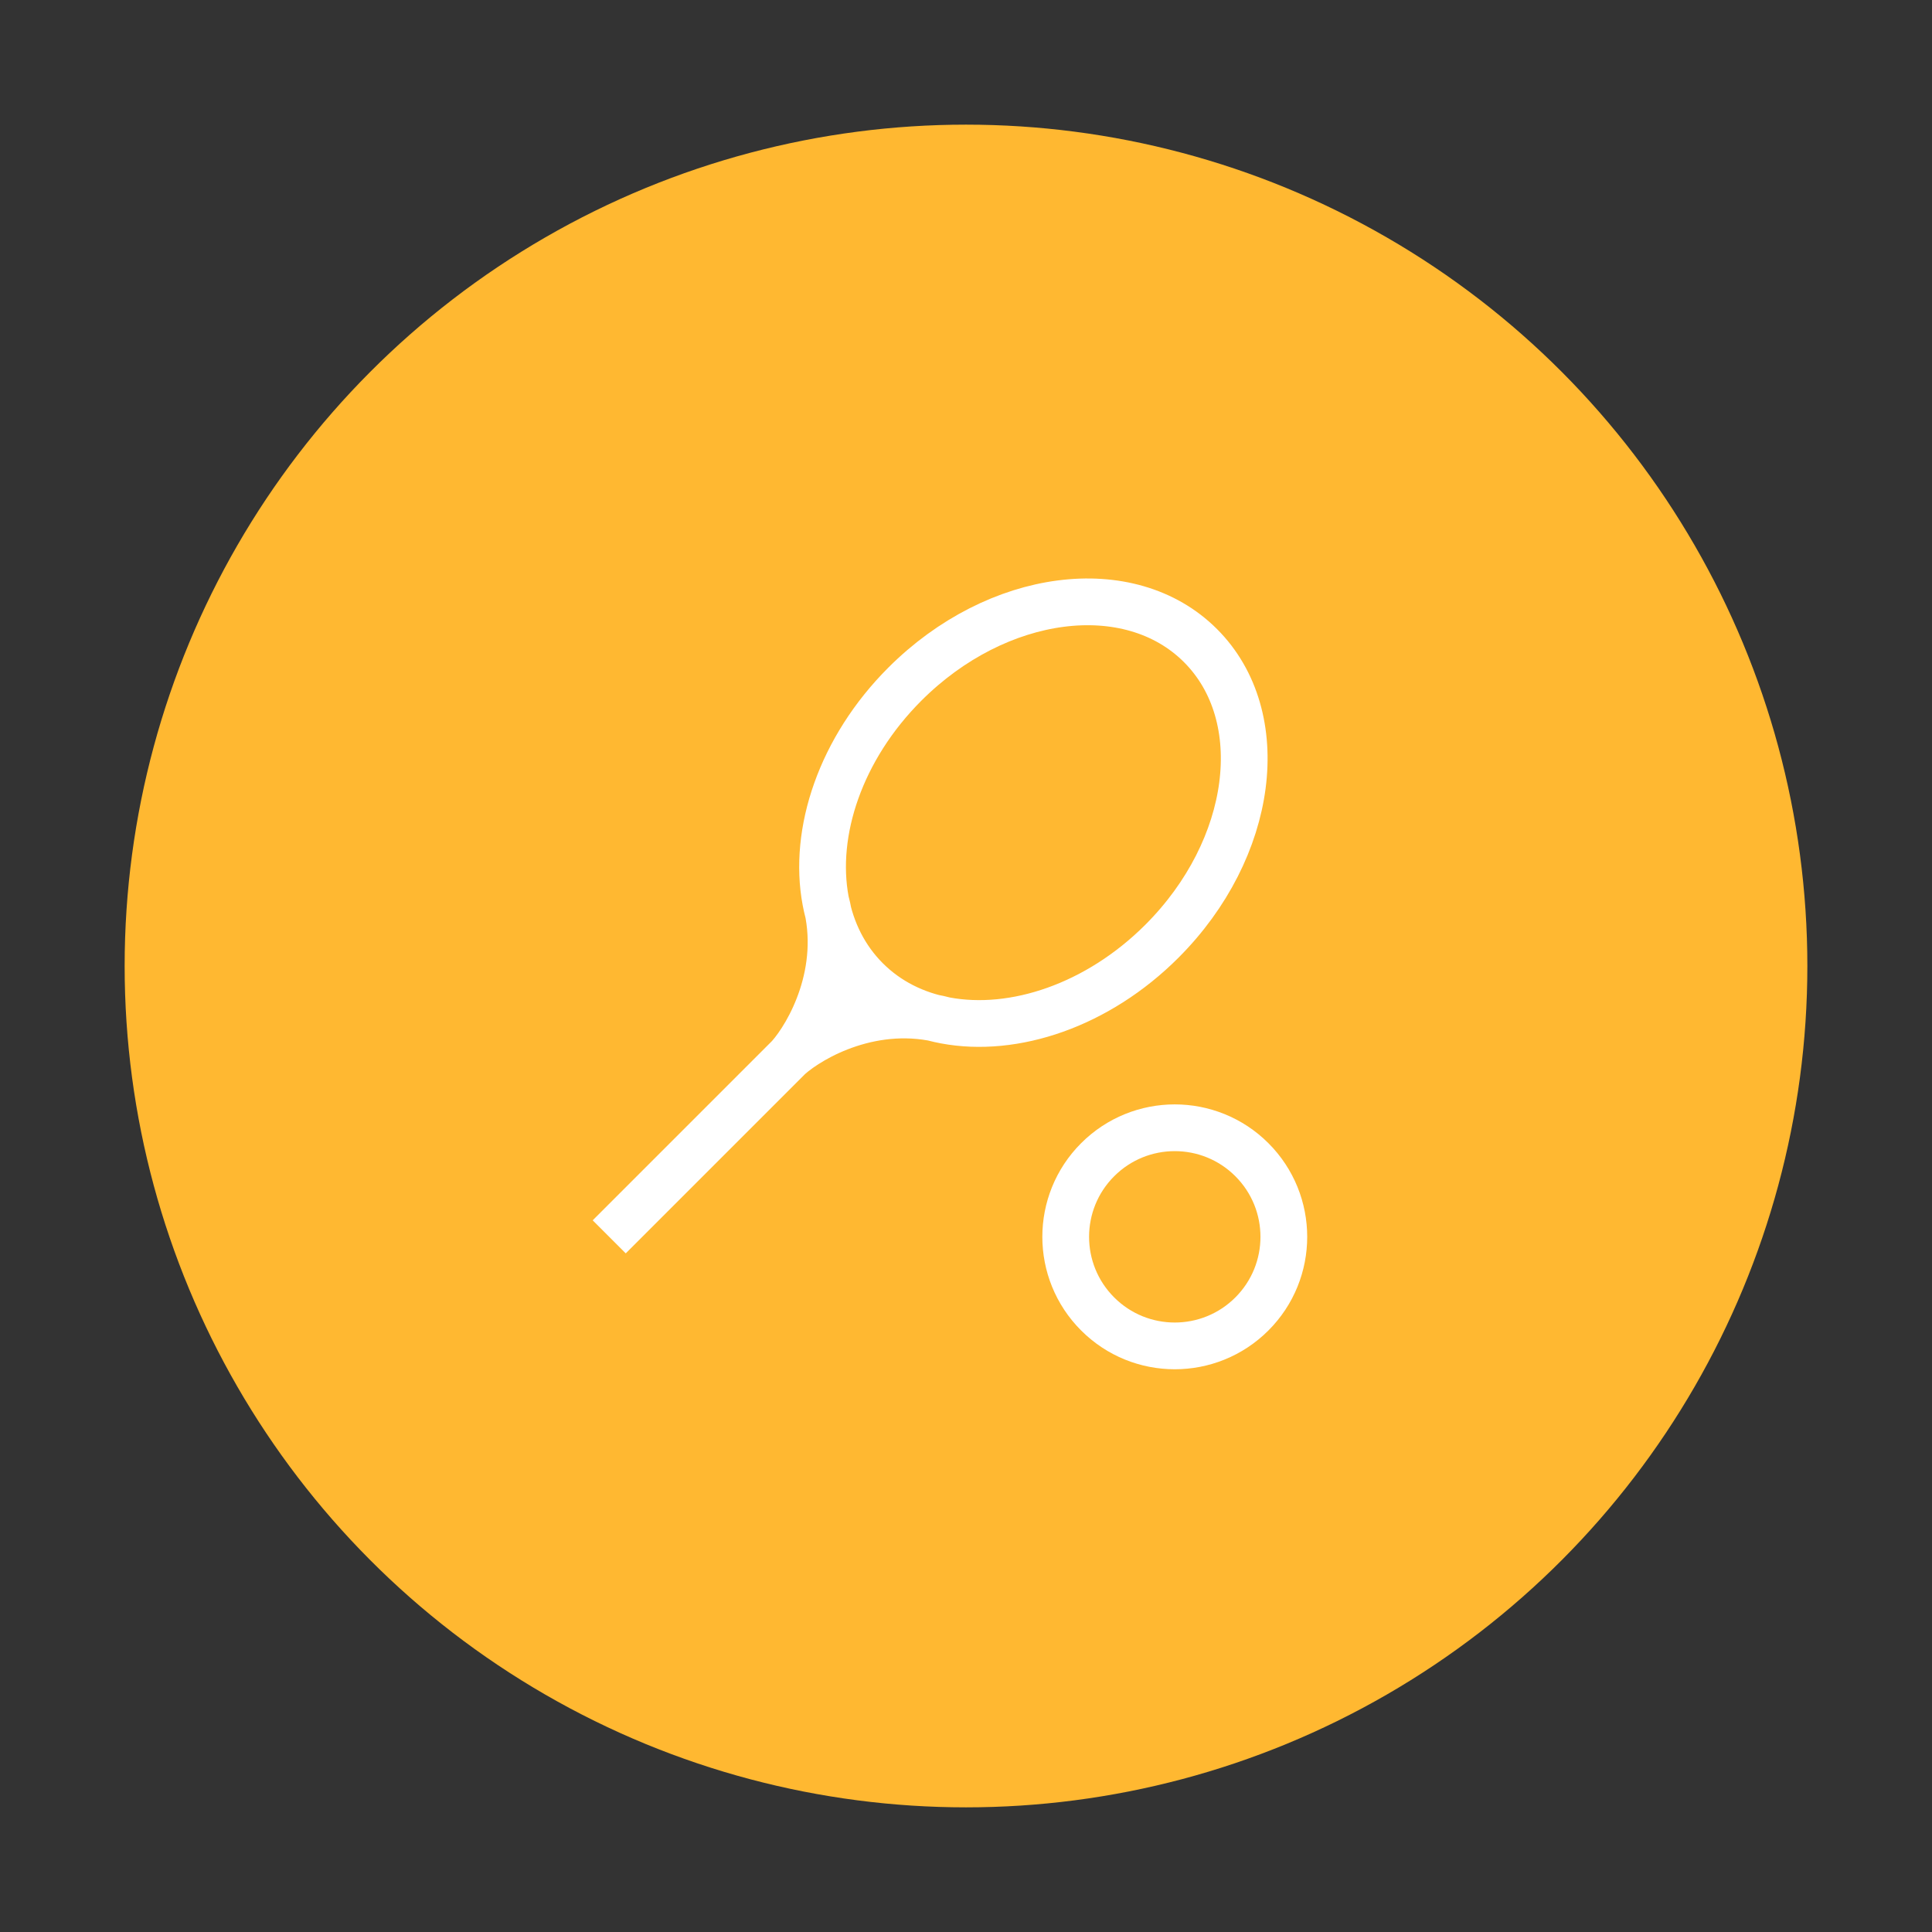 <svg width="124" height="124" viewBox="0 0 124 124" fill="none" xmlns="http://www.w3.org/2000/svg">
<rect x="0" y="0" width="124" height="124" fill="#333333" stroke="none"/>
<circle cx="62" cy="62" r="54" fill="#FFB831"/>
<g clip-path="url(#clip0_105_687)">
<path d="M55.6 62.883L50.651 67.833M55.6 62.883C54.217 61.5 53.356 59.754 52.993 57.826M55.6 62.883C56.984 64.267 58.73 65.128 60.658 65.491M39.101 79.383L50.651 67.833M50.651 67.833C51.937 66.387 54.207 62.36 52.993 57.826M50.651 67.833C52.097 66.547 56.124 64.277 60.658 65.491M52.993 57.826C52.161 53.406 53.951 48.034 58.075 43.91C63.998 37.987 72.493 36.879 77.049 41.435C81.606 45.991 80.498 54.486 74.575 60.409C70.45 64.533 65.078 66.323 60.658 65.491M80.349 84.332C77.615 87.066 73.183 87.066 70.45 84.332C67.716 81.599 67.716 77.167 70.45 74.433C73.183 71.699 77.615 71.699 80.349 74.433C83.083 77.167 83.083 81.599 80.349 84.332Z" stroke="white" stroke-width="3"/>
</g>
<defs>
<clipPath id="clip0_105_687">
<rect width="56" height="56" fill="white" transform="translate(34 34)"/>
</clipPath>
</defs>
</svg>
